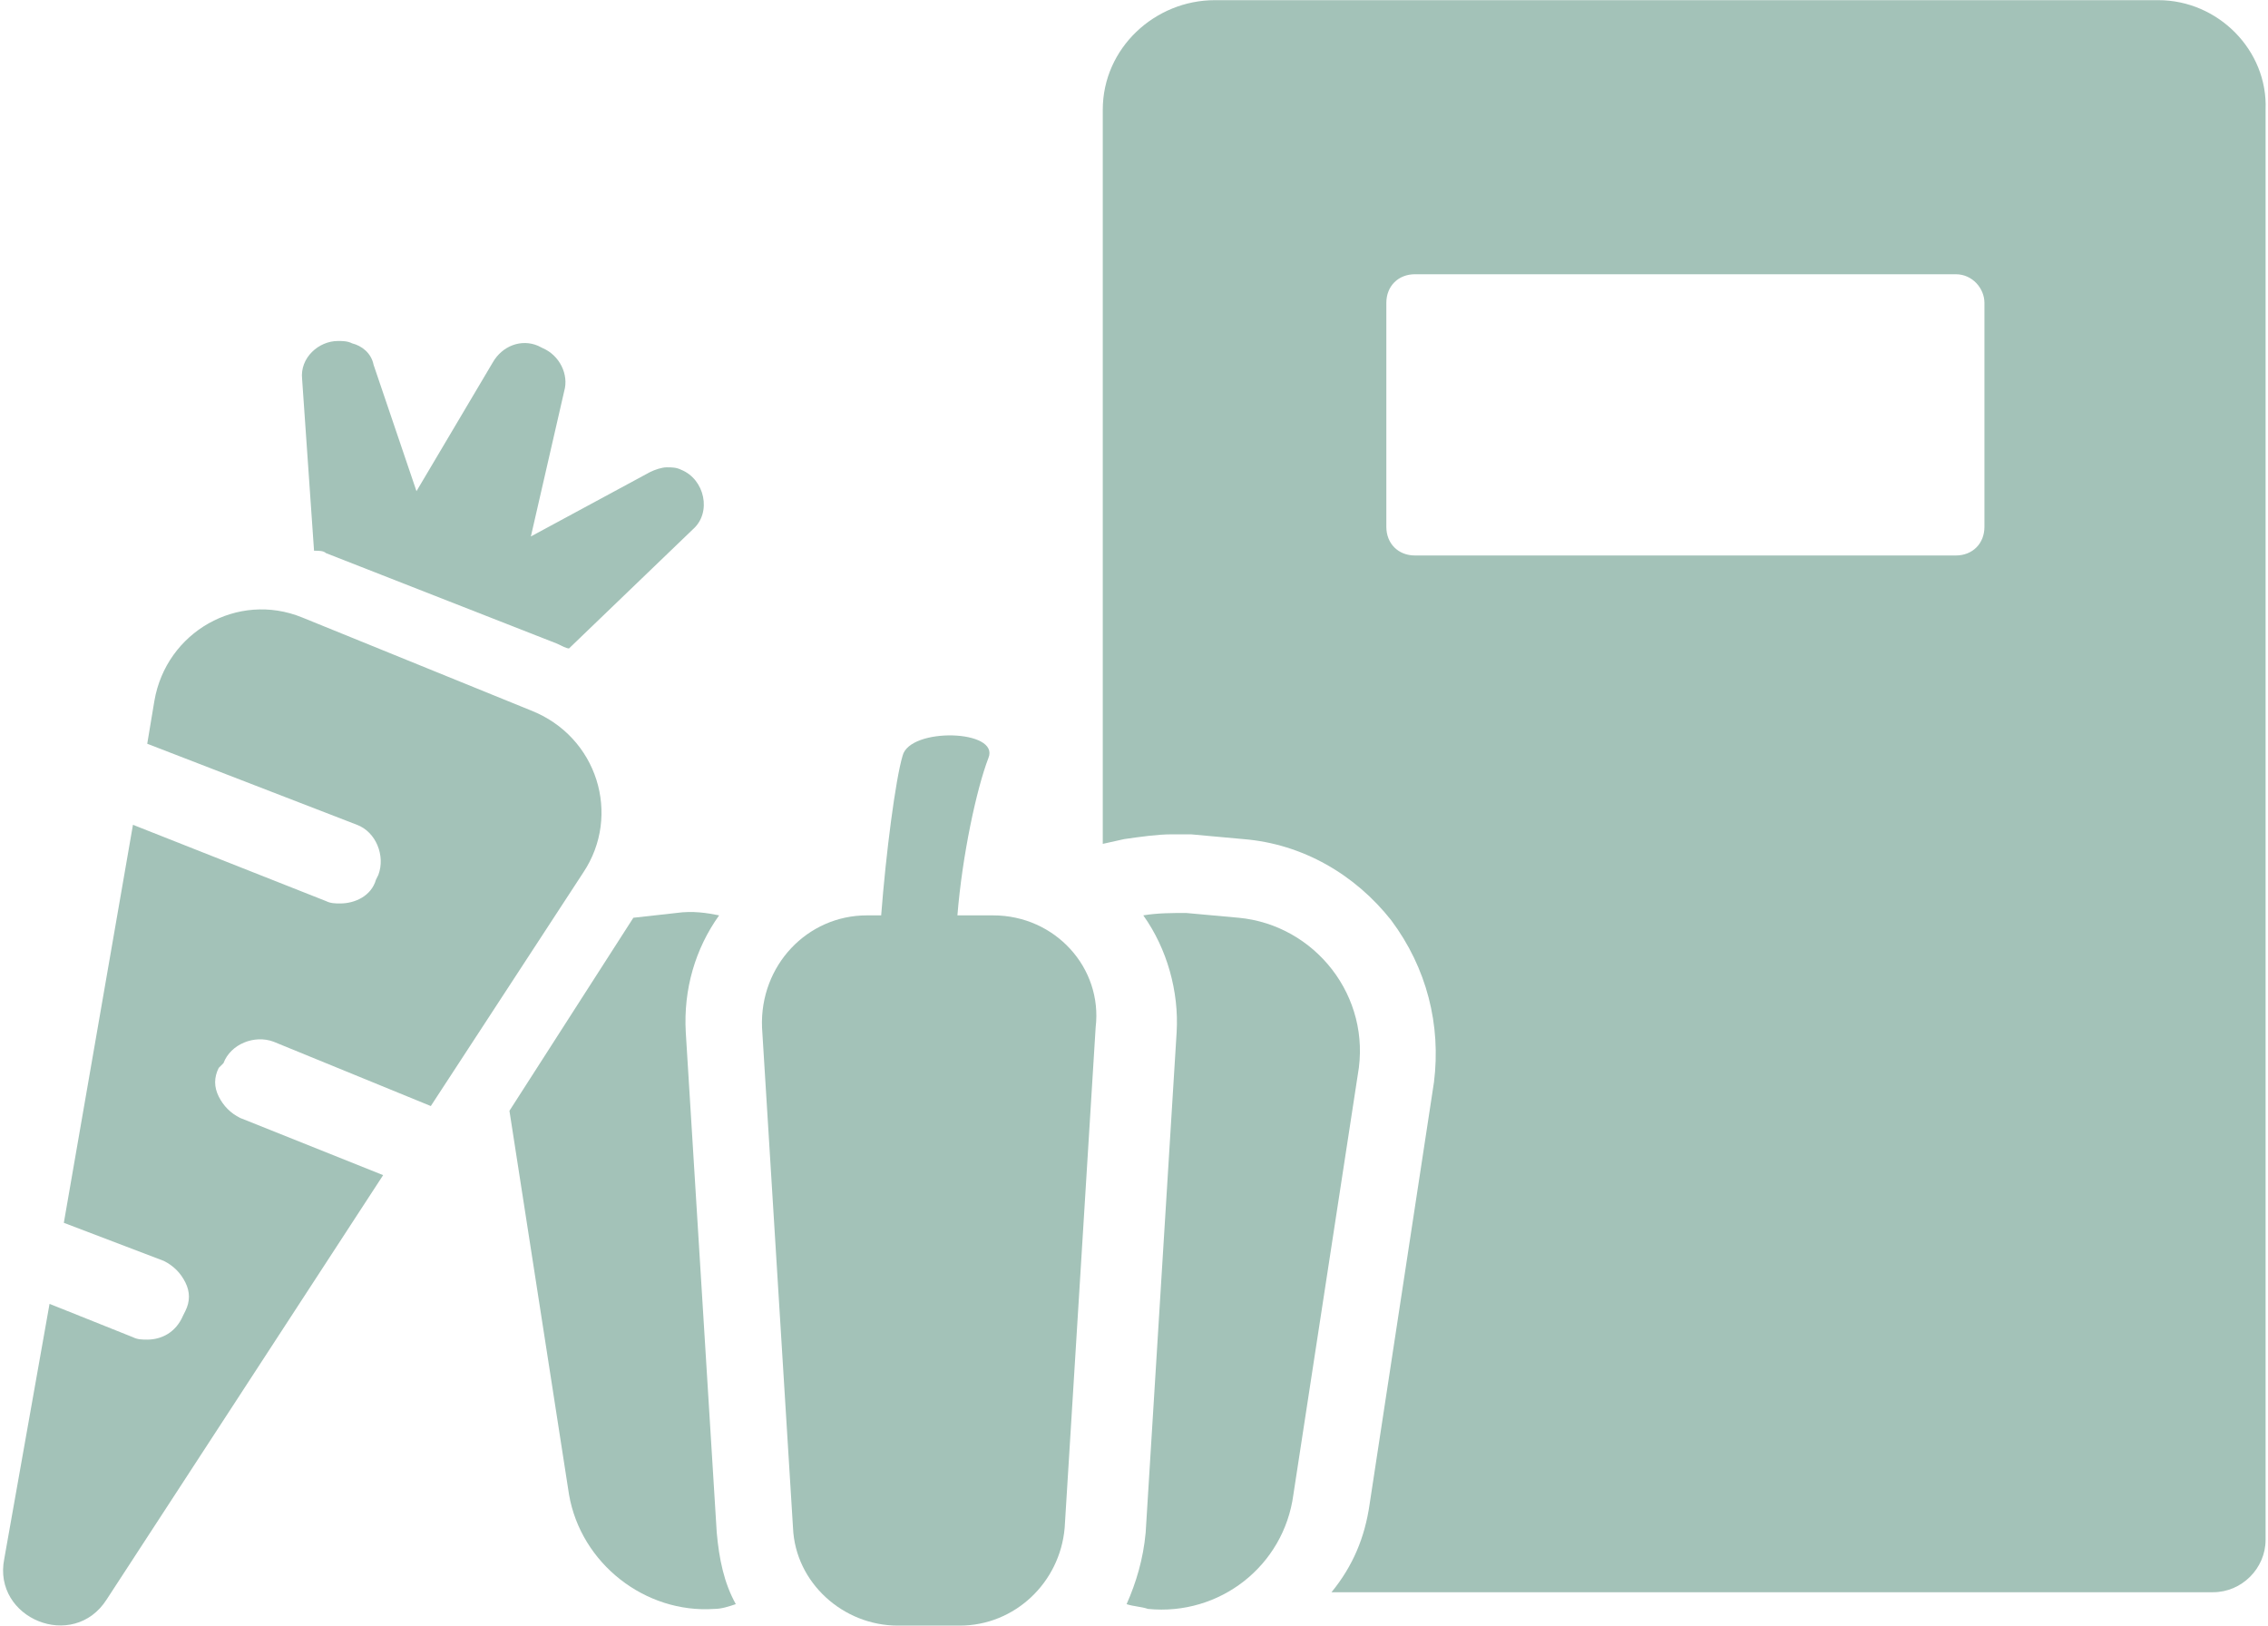 <svg width="533" height="382" viewBox="0 0 533 382" fill="none" xmlns="http://www.w3.org/2000/svg">
<path d="M507.24 0.039H285.48C271.48 0.039 259.16 11.238 259.16 25.801V198.281L264.199 197.16C268.121 196.601 272.039 196.039 275.398 196.039H279.879L292.199 197.16C306.199 198.281 318.519 205.558 326.918 216.199C335.316 227.398 338.68 240.84 336.996 254.277L321.875 353.398C320.754 361.238 317.953 367.957 312.914 374.117H520.114C526.833 374.117 532.434 368.515 532.434 361.797V25.797C533 11.801 521.239 0.039 507.239 0.039L507.24 0.039ZM466.361 123.799C466.361 127.721 463.56 130.518 459.642 130.518H332.522C328.6 130.518 325.803 127.717 325.803 123.799V71.158C325.803 67.236 328.604 64.439 332.522 64.439H459.642C463.564 64.439 466.361 67.799 466.361 71.158V123.799Z" fill="#A3C2B8"/>
<path d="M161.16 242.52C160.601 232.442 163.398 222.918 169 215.079C166.199 214.52 162.84 213.958 158.922 214.52L148.844 215.642L119.723 261.001L133.723 351.161C136.524 367.399 151.645 379.161 167.883 378.04C169.563 378.04 171.242 377.481 172.922 376.918C170.121 371.879 169 366.277 168.441 360.117L161.16 242.52Z" fill="#A3C2B8"/>
<path d="M291.08 215.64L278.76 214.519C275.401 214.519 272.041 214.519 268.682 215.078C274.284 222.917 277.08 233 276.522 242.519L269.241 360.119C268.682 366.279 267.002 371.881 264.76 376.92C266.44 377.478 268.119 377.478 269.799 378.041C286.6 379.72 301.721 367.963 303.959 351.162L319.08 252.603C322.444 234.119 309.002 217.318 291.08 215.638L291.08 215.64Z" fill="#A3C2B8"/>
<path d="M233.4 215.08H225.002C226.123 201.08 229.482 185.4 232.283 178.119C235.084 171.4 213.803 170.838 212.123 177.561C210.443 183.162 208.201 200.522 207.084 215.081H203.724C189.724 215.081 178.525 226.843 179.083 241.401L186.364 359.001C186.923 371.88 198.126 381.962 211.005 381.962H225.565C238.444 381.962 249.084 371.884 250.205 359.001L257.487 241.401C259.162 227.401 247.963 215.081 233.401 215.081L233.4 215.08Z" fill="#A3C2B8"/>
<path d="M76.6 129.96L130.92 151.241C132.041 151.8 133.158 152.362 133.721 152.362L162.842 124.362C167.322 120.44 165.643 112.6 160.041 110.362C158.92 109.804 157.803 109.804 156.682 109.804C155.56 109.804 153.881 110.362 152.76 110.925L124.76 126.046L132.599 91.886C133.721 87.964 131.478 83.487 127.56 81.808L126.439 81.249C122.517 79.569 118.041 81.249 115.798 85.171L97.876 115.409L87.798 85.718C87.24 82.917 84.998 81.237 82.759 80.679C81.638 80.12 80.521 80.12 79.4 80.12C74.919 80.12 70.439 84.042 71.001 89.081L73.802 129.401C74.919 129.397 76.037 129.397 76.599 129.96L76.6 129.96Z" fill="#A3C2B8"/>
<path d="M52.52 249.8C54.2 245.32 59.801 243.081 64.282 244.761L101.243 259.882L137.083 205.003C146.044 191.562 140.442 173.081 124.763 166.925L71.001 145.077C55.88 138.917 39.079 148.436 36.282 164.679L34.602 174.757L83.883 193.796C88.364 195.476 90.602 201.077 88.922 205.558L88.364 206.679C87.243 210.601 83.325 212.281 79.965 212.281C78.844 212.281 77.727 212.281 76.606 211.722L31.247 193.8L15.001 287.32L38.521 296.281C40.759 297.402 42.443 299.082 43.56 301.32C44.681 303.558 44.681 305.801 43.56 308.039L43.002 309.16C41.322 313.082 37.962 314.762 34.603 314.762C33.482 314.762 32.365 314.762 31.244 314.203L11.642 306.363L1.001 366.281C-1.8 380.281 17.239 388.121 25.079 375.801L90.04 276.121L56.438 262.68C54.199 261.559 52.516 259.879 51.399 257.641C50.278 255.402 50.278 253.16 51.399 250.922L52.52 249.8Z" fill="#A3C2B8"/>
</svg>
